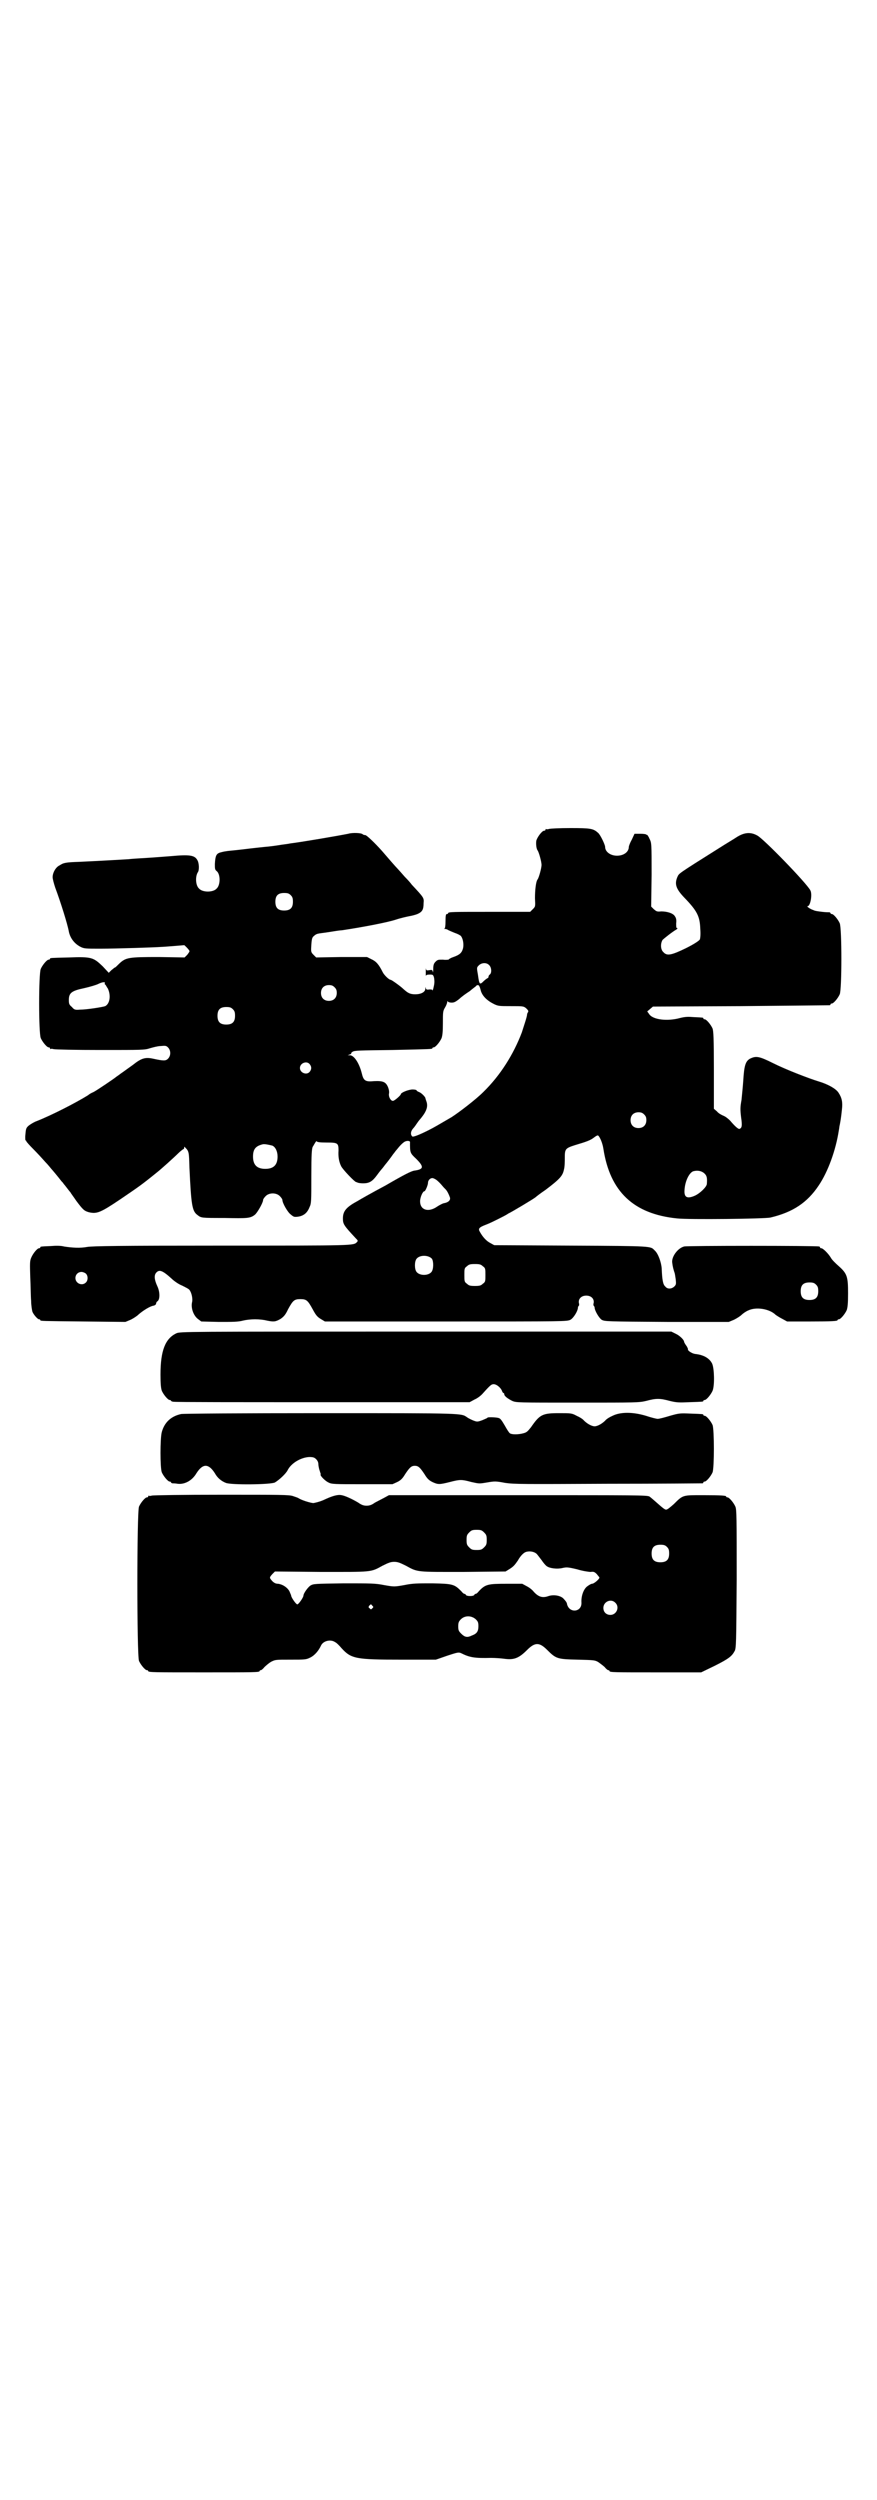 <?xml version="1.0" standalone="no"?>
<!DOCTYPE svg PUBLIC "-//W3C//DTD SVG 20010904//EN"
 "http://www.w3.org/TR/2001/REC-SVG-20010904/DTD/svg10.dtd">
<svg version="1.0" xmlns="http://www.w3.org/2000/svg"
 width="1000pt" height="2850pt" viewBox="0 0 1000 2850"
 preserveAspectRatio="xMidYMid meet">
<g transform="translate(0,2850) scale(0.5,-0.5)"
fill="#000000" stroke="none">
<path d="M1252 3810 c-3 -1 -6 -1 -7 0 0 0 -1 0 -1 -2 0 -1 -1 -2 -3 -2 -5 0
-16 -15 -18 -23 -1 -7 0 -18 3 -22 3 -4 9 -26 9 -33 0 -7 -6 -29 -9 -33 -4 -5
-6 -25 -6 -43 1 -19 1 -19 -5 -25 l-6 -6 -88 0 c-87 0 -99 0 -99 -3 0 -1 -1
-2 -3 -2 -2 0 -3 -3 -3 -16 0 -11 -1 -16 -2 -17 -2 0 -2 -1 1 -1 2 0 5 -1 8
-3 2 -1 9 -4 14 -6 6 -2 12 -5 14 -7 5 -6 7 -19 5 -28 -3 -11 -8 -15 -22 -20
-6 -2 -11 -5 -11 -6 -1 0 -6 -1 -13 0 -11 0 -12 0 -17 -5 -4 -4 -5 -8 -5 -17
0 -6 -1 -9 -1 -6 -1 5 -2 5 -8 4 -6 -1 -7 -1 -8 5 0 3 0 0 0 -8 0 -8 0 -12 0
-10 1 2 3 3 9 3 7 0 8 0 10 -8 1 -7 1 -12 -1 -20 -1 -6 -3 -10 -3 -8 0 2 -2 2
-7 2 -6 -1 -7 0 -8 3 0 3 -1 3 -1 -1 0 -8 -10 -13 -23 -13 -12 0 -17 3 -27 12
-6 6 -27 21 -29 21 -4 0 -15 11 -18 17 -9 18 -15 25 -26 30 l-10 5 -58 0 -58
-1 -6 6 c-6 6 -6 7 -5 23 1 14 2 17 6 20 3 3 7 5 9 5 2 1 14 2 26 4 12 2 25 4
29 4 47 7 104 18 122 24 12 4 26 7 31 8 6 1 14 3 19 5 11 5 14 10 14 25 1 12
1 12 -27 42 -2 3 -9 11 -16 18 -7 8 -14 16 -16 18 -5 5 -24 27 -36 41 -17 19
-35 36 -38 36 -3 0 -5 1 -6 2 -3 3 -23 4 -33 1 -25 -5 -107 -19 -132 -22 -4
-1 -13 -2 -20 -3 -12 -2 -26 -4 -39 -5 -9 -1 -20 -2 -53 -6 -16 -2 -32 -3 -35
-4 -3 0 -10 -2 -14 -3 -8 -3 -10 -8 -11 -26 0 -10 0 -13 4 -16 9 -7 9 -32 0
-40 -8 -9 -32 -9 -40 0 -8 7 -9 27 -3 37 4 5 3 22 -1 28 -6 11 -17 13 -60 9
-14 -1 -38 -3 -55 -4 -16 -1 -35 -2 -42 -3 -16 -1 -69 -4 -112 -6 -31 -1 -36
-2 -45 -8 -9 -4 -16 -17 -16 -27 0 -4 3 -15 6 -24 12 -32 28 -83 31 -100 3
-15 13 -28 27 -35 8 -4 12 -4 45 -4 36 0 127 3 138 4 3 0 16 1 29 2 13 1 23 2
24 2 0 1 11 -10 12 -13 1 -1 -2 -5 -5 -9 l-6 -6 -59 1 c-69 0 -75 -1 -90 -15
-5 -5 -9 -9 -10 -9 -1 0 -4 -3 -8 -6 l-6 -6 -14 15 c-21 20 -25 22 -77 20 -42
-1 -43 -1 -43 -3 0 -1 -1 -2 -3 -2 -4 0 -14 -12 -18 -21 -5 -11 -5 -147 0
-158 4 -9 14 -21 18 -21 2 0 3 -1 3 -2 0 -2 1 -2 1 -2 1 1 4 1 7 0 4 -1 52 -2
107 -2 96 0 101 0 113 4 7 2 18 5 24 5 11 1 13 1 17 -3 7 -7 7 -19 0 -26 -5
-5 -10 -5 -33 0 -18 4 -27 2 -47 -14 -10 -7 -22 -16 -28 -20 -5 -4 -10 -7 -11
-8 -2 -2 -43 -30 -51 -34 -5 -2 -10 -5 -12 -7 -29 -18 -84 -46 -117 -59 -6 -2
-14 -7 -18 -10 -6 -5 -7 -7 -8 -20 -1 -8 0 -14 0 -14 1 0 2 -1 2 -2 0 -1 7 -9
16 -18 8 -8 20 -21 27 -29 7 -7 13 -15 14 -16 2 -2 17 -20 23 -28 2 -2 4 -4 5
-6 1 -1 5 -6 8 -10 3 -4 7 -9 8 -10 0 -1 7 -10 13 -19 15 -20 18 -23 29 -26
18 -4 26 -1 72 30 41 28 46 31 83 61 9 7 39 34 49 44 5 5 11 9 11 9 1 0 2 1 2
3 0 3 0 3 2 1 9 -9 9 -10 10 -46 4 -85 6 -99 18 -108 9 -7 8 -7 62 -7 53 -1
59 -1 70 8 6 6 18 27 18 33 0 2 3 6 6 9 8 8 24 8 32 0 3 -3 6 -7 6 -9 0 -7 12
-28 19 -33 7 -6 8 -6 17 -5 13 2 21 9 26 22 4 8 4 14 4 70 0 50 1 62 3 67 2 3
4 7 6 10 2 3 3 4 3 3 1 -2 7 -3 23 -3 25 0 27 -1 27 -18 -1 -14 1 -26 6 -36 4
-8 31 -36 34 -36 1 0 2 -1 3 -1 1 -1 7 -2 13 -2 14 0 21 4 32 19 5 7 10 13 11
14 1 1 4 5 7 9 5 6 12 15 19 25 2 2 5 7 8 10 7 9 13 15 18 18 6 3 13 2 12 -2
0 -23 0 -24 14 -37 18 -18 18 -24 -4 -27 -7 -1 -23 -9 -66 -34 -32 -17 -60
-33 -63 -35 -26 -14 -34 -23 -34 -40 0 -13 2 -16 29 -45 5 -5 6 -6 3 -9 -8 -8
-3 -8 -308 -8 -231 0 -296 -1 -307 -3 -16 -3 -34 -2 -53 1 -7 2 -19 2 -30 1
-24 -1 -24 -1 -24 -3 0 -1 -1 -2 -3 -2 -4 0 -14 -12 -18 -22 -3 -7 -3 -13 -2
-44 1 -19 1 -44 2 -54 0 -10 2 -22 3 -25 3 -7 12 -17 15 -17 2 0 3 -1 3 -2 0
-2 2 -2 100 -3 l94 -1 12 5 c6 3 14 8 18 12 9 8 26 19 34 20 4 1 6 3 6 5 0 1
1 4 3 5 6 4 6 21 0 34 -7 15 -8 25 -3 31 7 8 14 6 35 -13 5 -5 16 -13 24 -16
8 -4 16 -8 17 -10 5 -6 8 -21 6 -28 -3 -13 3 -30 13 -38 l8 -6 40 -1 c32 0 44
0 55 3 17 4 39 4 55 0 15 -3 19 -3 31 4 7 5 11 9 17 22 11 20 14 23 28 23 14
0 17 -3 28 -23 7 -13 10 -17 18 -22 l10 -6 276 0 c273 0 276 0 284 4 7 4 17
20 17 28 0 1 1 3 2 4 1 0 1 4 0 7 -1 9 6 16 17 16 11 0 18 -7 17 -16 -1 -3 -1
-7 0 -7 1 -1 2 -3 2 -4 0 -7 10 -24 16 -28 7 -4 11 -4 149 -5 l141 0 12 5 c6
3 14 8 17 11 3 3 10 8 15 10 18 9 49 4 63 -10 3 -2 9 -6 15 -9 l11 -6 52 0
c52 0 63 1 63 3 0 1 1 2 3 2 4 0 14 12 18 21 2 6 3 15 3 38 0 38 -2 45 -21 62
-8 7 -16 15 -18 19 -6 10 -18 22 -22 22 -2 0 -3 1 -3 2 0 1 -1 2 -2 2 -8 2
-302 2 -308 0 -15 -4 -29 -24 -27 -37 1 -9 3 -16 5 -22 1 -2 2 -9 3 -16 1 -10
1 -12 -3 -16 -6 -6 -16 -7 -21 0 -5 4 -7 15 -8 41 -1 14 -8 34 -16 41 -10 10
-2 10 -190 11 l-176 1 -9 5 c-8 4 -17 13 -24 26 -4 7 -1 10 15 16 8 3 20 9 28
13 8 4 18 9 22 12 7 3 57 33 62 37 1 1 11 9 23 17 33 25 39 32 42 46 2 7 2 19
2 27 0 20 1 22 23 29 27 8 35 11 43 17 5 4 9 6 10 5 4 -3 10 -17 12 -30 15
-98 69 -149 168 -159 27 -3 200 -1 213 2 51 12 84 34 110 73 21 31 39 80 46
126 1 4 1 9 2 12 1 5 3 15 5 35 2 17 0 27 -8 39 -6 9 -24 19 -44 25 -23 7 -75
27 -105 42 -32 16 -39 17 -53 10 -10 -6 -13 -16 -15 -50 -1 -14 -3 -34 -4 -44
-3 -16 -3 -22 -1 -39 3 -20 2 -25 -4 -27 -3 0 -10 6 -21 19 -4 4 -10 9 -15 11
-5 2 -12 6 -15 10 l-7 6 0 88 c0 74 -1 89 -3 95 -4 9 -14 21 -18 21 -2 0 -3 1
-3 2 0 2 0 2 -22 3 -12 1 -19 1 -31 -2 -29 -8 -61 -4 -70 8 l-5 7 6 5 7 6 200
1 c110 1 201 2 203 2 1 0 2 1 2 2 0 1 1 2 3 2 4 0 14 12 18 21 5 11 5 151 0
162 -4 9 -14 21 -18 21 -2 0 -3 1 -3 2 0 1 -1 1 -2 2 -2 0 -9 0 -17 1 -8 1
-17 2 -20 4 -7 2 -17 9 -13 9 6 0 11 27 6 36 -9 17 -107 118 -121 125 -16 9
-31 7 -49 -5 -6 -4 -23 -14 -37 -23 -97 -61 -92 -58 -96 -66 -7 -16 -4 -27 15
-47 30 -31 36 -43 37 -72 1 -13 0 -21 -1 -24 -2 -3 -12 -10 -32 -20 -33 -16
-43 -18 -51 -9 -7 6 -7 20 -2 28 4 4 23 19 32 24 2 2 3 3 1 3 -2 0 -2 3 -2 11
1 7 0 12 -3 16 -4 7 -18 11 -31 11 -10 -1 -11 0 -17 5 l-6 6 1 72 c0 73 0 73
-5 83 -2 5 -5 9 -6 9 0 -1 -1 -1 -1 0 0 1 -6 2 -13 2 l-14 0 -6 -13 c-4 -7 -7
-15 -7 -17 0 -11 -11 -20 -27 -20 -15 0 -27 9 -27 20 0 5 -11 28 -16 32 -11
10 -17 11 -63 11 -24 0 -46 -1 -49 -2z m-589 -151 c4 -4 5 -7 5 -15 0 -14 -6
-20 -20 -20 -14 0 -20 6 -20 20 0 14 6 20 20 20 8 0 11 -1 15 -5z m452 -159
c6 -5 7 -18 2 -22 -2 -1 -3 -4 -3 -5 0 -2 -1 -3 -2 -3 0 0 -5 -3 -9 -7 -9 -9
-10 -8 -13 14 -3 17 -3 17 2 22 6 6 17 7 23 1z m-876 -42 c-1 -1 0 -2 1 -3 1
0 3 -5 6 -9 7 -15 5 -34 -6 -40 -5 -2 -42 -8 -58 -8 -11 -1 -13 0 -18 6 -6 5
-7 7 -7 16 0 16 6 21 35 27 13 3 27 7 33 10 8 4 16 5 14 1z m524 -9 c4 -4 5
-7 5 -13 0 -11 -7 -18 -18 -18 -11 0 -18 7 -18 18 0 11 7 18 18 18 6 0 9 -1
13 -5z m333 -6 c3 -13 14 -24 30 -32 10 -5 13 -5 39 -5 28 0 29 0 35 -5 4 -4
6 -6 4 -9 -1 -1 -2 -4 -2 -5 0 -5 -7 -25 -12 -41 -19 -50 -49 -98 -88 -136
-17 -17 -55 -46 -72 -57 -31 -18 -39 -23 -53 -30 -22 -11 -35 -16 -37 -14 -4
4 -4 11 2 18 3 3 7 9 9 12 2 3 5 7 6 8 1 1 6 7 10 13 7 11 9 20 5 30 -1 3 -2
6 -2 7 -2 4 -9 11 -14 13 -3 1 -6 3 -6 4 0 1 -4 2 -9 2 -9 0 -27 -7 -27 -11 0
-2 -14 -15 -18 -15 -5 0 -10 9 -9 16 1 4 0 10 -2 15 -5 12 -11 15 -32 14 -20
-2 -24 1 -28 18 -6 24 -18 41 -27 41 l-5 0 5 2 c3 1 4 2 3 2 -1 0 0 2 3 4 5 3
14 3 91 4 90 2 91 2 91 4 0 1 1 2 3 2 4 0 14 12 18 21 2 6 3 14 3 34 0 25 0
28 5 36 3 5 5 11 5 13 0 2 1 2 1 1 1 -2 5 -3 9 -3 6 0 9 2 17 8 5 5 16 13 24
18 7 6 14 11 15 12 0 1 2 2 4 2 2 0 4 -3 6 -11z m-565 -44 c4 -4 5 -7 5 -15 0
-14 -6 -20 -20 -20 -14 0 -20 6 -20 20 0 14 6 20 20 20 8 0 11 -1 15 -5z m175
-125 c5 -6 5 -12 0 -18 -7 -8 -22 -2 -22 9 0 11 15 17 22 9z m763 -115 c4 -4
5 -7 5 -13 0 -11 -7 -18 -18 -18 -11 0 -18 7 -18 18 0 11 7 18 18 18 6 0 9 -1
13 -5z m-848 -71 c7 -3 12 -13 12 -25 0 -19 -9 -28 -28 -28 -19 0 -28 9 -28
28 0 17 6 24 22 28 5 1 14 -1 22 -3z m986 -64 c5 -5 6 -10 5 -23 0 -7 -16 -22
-27 -27 -18 -8 -25 -4 -24 12 1 22 12 43 22 44 9 2 18 0 24 -6z m-612 -14 c4
-3 10 -9 14 -14 4 -5 9 -9 9 -10 2 -2 6 -10 8 -16 2 -6 -3 -11 -12 -13 -3 0
-11 -4 -17 -8 -20 -14 -39 -8 -39 12 0 9 6 23 10 23 2 0 8 14 8 19 0 6 5 11
10 11 2 0 6 -2 9 -4z m-10 -180 c4 -6 4 -24 -1 -30 -7 -9 -27 -9 -34 0 -5 6
-5 24 0 30 7 9 27 9 35 0z m116 -17 c6 -4 6 -6 6 -20 0 -14 0 -16 -6 -20 -4
-4 -7 -5 -18 -5 -11 0 -14 1 -18 5 -6 4 -6 6 -6 20 0 14 0 16 6 20 4 4 7 5 18
5 11 0 14 -1 18 -5z m-905 -17 c5 -5 5 -15 0 -20 -9 -9 -24 -2 -24 10 0 8 6
14 14 14 3 0 8 -2 10 -4z m1665 -25 c4 -4 5 -7 5 -15 0 -14 -6 -20 -20 -20
-14 0 -20 6 -20 20 0 14 6 20 20 20 8 0 11 -1 15 -5z"/>
<path d="M402 2660 c-25 -12 -36 -39 -36 -94 0 -22 1 -31 3 -37 4 -9 14 -21
18 -21 2 0 3 -1 3 -2 0 0 2 -2 6 -2 3 -1 156 -1 340 -1 l335 0 11 6 c7 3 15 9
20 15 17 19 19 20 24 20 7 0 17 -9 19 -16 1 -2 2 -4 3 -4 1 0 2 -1 2 -3 0 -4
8 -10 18 -15 9 -4 12 -4 149 -4 135 0 140 0 157 4 22 6 31 6 53 0 16 -4 22 -4
45 -3 31 1 32 1 32 3 0 1 1 2 3 2 4 0 14 12 18 21 5 12 4 51 -1 62 -6 12 -19
20 -39 22 -7 1 -18 8 -16 11 0 0 -1 4 -4 8 -3 4 -5 8 -5 9 0 4 -10 14 -19 18
l-10 5 -560 0 c-554 0 -560 0 -569 -4z"/>
<path d="M413 2476 c-23 -5 -38 -19 -44 -41 -4 -14 -4 -82 0 -92 4 -9 14 -21
18 -21 2 0 3 -1 3 -2 0 -1 1 -1 3 -2 1 0 7 0 12 -1 16 -2 33 7 43 24 7 11 14
17 21 17 7 0 14 -6 21 -17 6 -11 15 -18 25 -22 12 -5 103 -4 112 1 10 6 25 20
29 28 8 16 30 29 49 30 9 0 12 -1 16 -5 3 -3 5 -7 5 -11 0 -3 1 -8 2 -12 3
-10 4 -11 3 -12 -1 -3 11 -15 18 -18 7 -4 14 -4 77 -4 l69 0 11 5 c8 4 12 8
18 18 10 15 14 19 22 19 8 0 12 -4 22 -19 6 -10 10 -14 18 -18 13 -6 16 -6 40
0 23 6 27 6 49 0 18 -4 18 -4 36 -1 17 3 20 3 41 -1 21 -3 39 -3 235 -2 117 0
213 1 215 1 1 0 2 1 2 2 0 1 1 2 3 2 4 0 14 12 18 21 4 11 4 97 0 108 -4 9
-14 21 -18 21 -2 0 -3 1 -3 2 0 2 -1 2 -29 3 -24 1 -26 1 -47 -5 -13 -4 -25
-7 -28 -7 -3 0 -15 3 -27 7 -30 9 -58 9 -76 0 -7 -3 -13 -7 -15 -9 -7 -8 -19
-15 -26 -15 -7 0 -19 7 -26 15 -2 2 -8 6 -15 9 -11 6 -13 6 -40 6 -38 0 -44
-3 -64 -32 -8 -10 -10 -12 -18 -14 -11 -3 -26 -3 -30 0 -2 1 -7 9 -12 18 -7
12 -10 16 -14 17 -7 2 -25 2 -25 1 0 -1 -5 -3 -12 -6 -11 -4 -12 -4 -20 -1 -5
2 -11 5 -14 7 -15 10 0 10 -336 10 -171 0 -314 -1 -317 -2z"/>
<path d="M346 2290 c-3 -1 -6 -1 -7 0 0 0 -1 0 -1 -2 0 -1 -1 -2 -3 -2 -4 0
-14 -12 -18 -21 -5 -12 -5 -340 0 -352 4 -9 14 -21 18 -21 2 0 3 -1 3 -2 0 -3
13 -3 127 -3 114 0 127 0 127 3 0 1 1 2 3 2 1 0 5 3 8 7 3 3 10 9 15 12 10 5
10 5 44 5 34 0 36 0 46 5 10 5 19 16 24 27 5 11 22 15 32 8 3 -1 10 -8 15 -14
22 -24 32 -26 136 -26 l79 0 26 9 c24 8 26 8 31 6 20 -10 31 -12 69 -11 9 0
23 -1 30 -2 22 -3 33 1 52 20 18 18 28 18 46 0 20 -20 23 -21 69 -22 38 -1 40
-1 48 -6 4 -3 11 -8 14 -11 3 -4 7 -7 8 -7 2 0 3 -1 3 -2 0 -3 12 -3 110 -3
l99 0 31 15 c32 16 39 22 45 33 4 6 4 18 5 164 0 141 0 159 -3 166 -4 9 -14
21 -18 21 -2 0 -3 1 -3 2 0 2 -10 3 -52 3 -47 0 -46 1 -67 -20 -9 -8 -15 -13
-18 -13 -3 0 -9 5 -18 13 -8 7 -17 15 -20 17 -6 3 -30 3 -300 3 l-294 0 -11
-6 c-6 -3 -15 -8 -21 -11 -7 -5 -12 -7 -19 -7 -7 0 -12 2 -19 7 -15 9 -31 16
-38 17 -9 2 -22 -2 -41 -11 -9 -4 -18 -6 -23 -7 -7 0 -28 7 -34 11 -1 1 -7 3
-13 5 -9 3 -29 3 -164 3 -84 0 -155 -1 -158 -2z m758 -84 c5 -5 6 -7 6 -17 0
-10 -1 -12 -6 -17 -5 -5 -7 -6 -17 -6 -10 0 -12 1 -17 6 -5 5 -6 7 -6 17 0 10
1 12 6 17 5 5 7 6 17 6 10 0 12 -1 17 -6z m417 -33 c4 -4 5 -7 5 -15 0 -14 -6
-20 -20 -20 -14 0 -20 6 -20 20 0 14 6 20 20 20 8 0 11 -1 15 -5z m-297 -16
c2 -2 7 -9 11 -14 4 -6 9 -12 12 -14 7 -5 24 -7 36 -4 9 2 12 2 33 -3 13 -4
27 -6 31 -6 7 1 9 0 14 -5 3 -4 6 -7 6 -8 0 -3 -12 -14 -17 -14 -2 0 -7 -3
-11 -6 -8 -6 -14 -22 -13 -37 1 -22 -28 -25 -33 -3 0 3 -4 8 -7 11 -6 8 -23
11 -35 7 -14 -5 -23 -2 -34 10 -2 3 -9 9 -15 12 l-11 6 -36 0 c-42 0 -48 -1
-63 -17 -3 -4 -6 -6 -7 -6 -2 0 -3 -1 -3 -2 -1 -2 -5 -3 -10 -3 -5 0 -9 1 -10
3 0 1 -1 2 -3 2 -1 0 -4 2 -7 6 -16 16 -19 17 -66 18 -34 0 -45 0 -64 -4 -23
-4 -23 -4 -46 0 -20 4 -30 4 -92 4 -67 -1 -69 -1 -76 -5 -6 -4 -16 -18 -16
-23 0 -4 -11 -20 -14 -20 -3 0 -14 16 -14 20 0 1 -2 5 -4 10 -5 9 -16 16 -26
17 -5 0 -9 2 -13 6 -7 8 -7 8 0 16 l6 6 105 -1 c117 0 113 -1 140 14 14 7 19
9 27 9 8 0 13 -2 27 -9 27 -15 24 -14 131 -14 l96 1 8 5 c10 6 13 10 20 20 6
11 14 19 20 20 8 2 18 0 23 -5z m179 -111 c11 -10 3 -28 -11 -28 -9 0 -16 6
-16 16 0 14 17 22 27 12z m-554 -7 c3 -3 3 -3 0 -6 -3 -3 -3 -3 -6 0 -3 2 -3
3 -1 6 4 4 4 4 7 0z m236 -31 c5 -5 6 -7 6 -16 0 -12 -4 -17 -15 -21 -10 -5
-16 -4 -24 4 -6 6 -7 8 -7 17 0 8 1 11 6 16 9 9 24 9 34 0z"/>
</g>
</svg>
